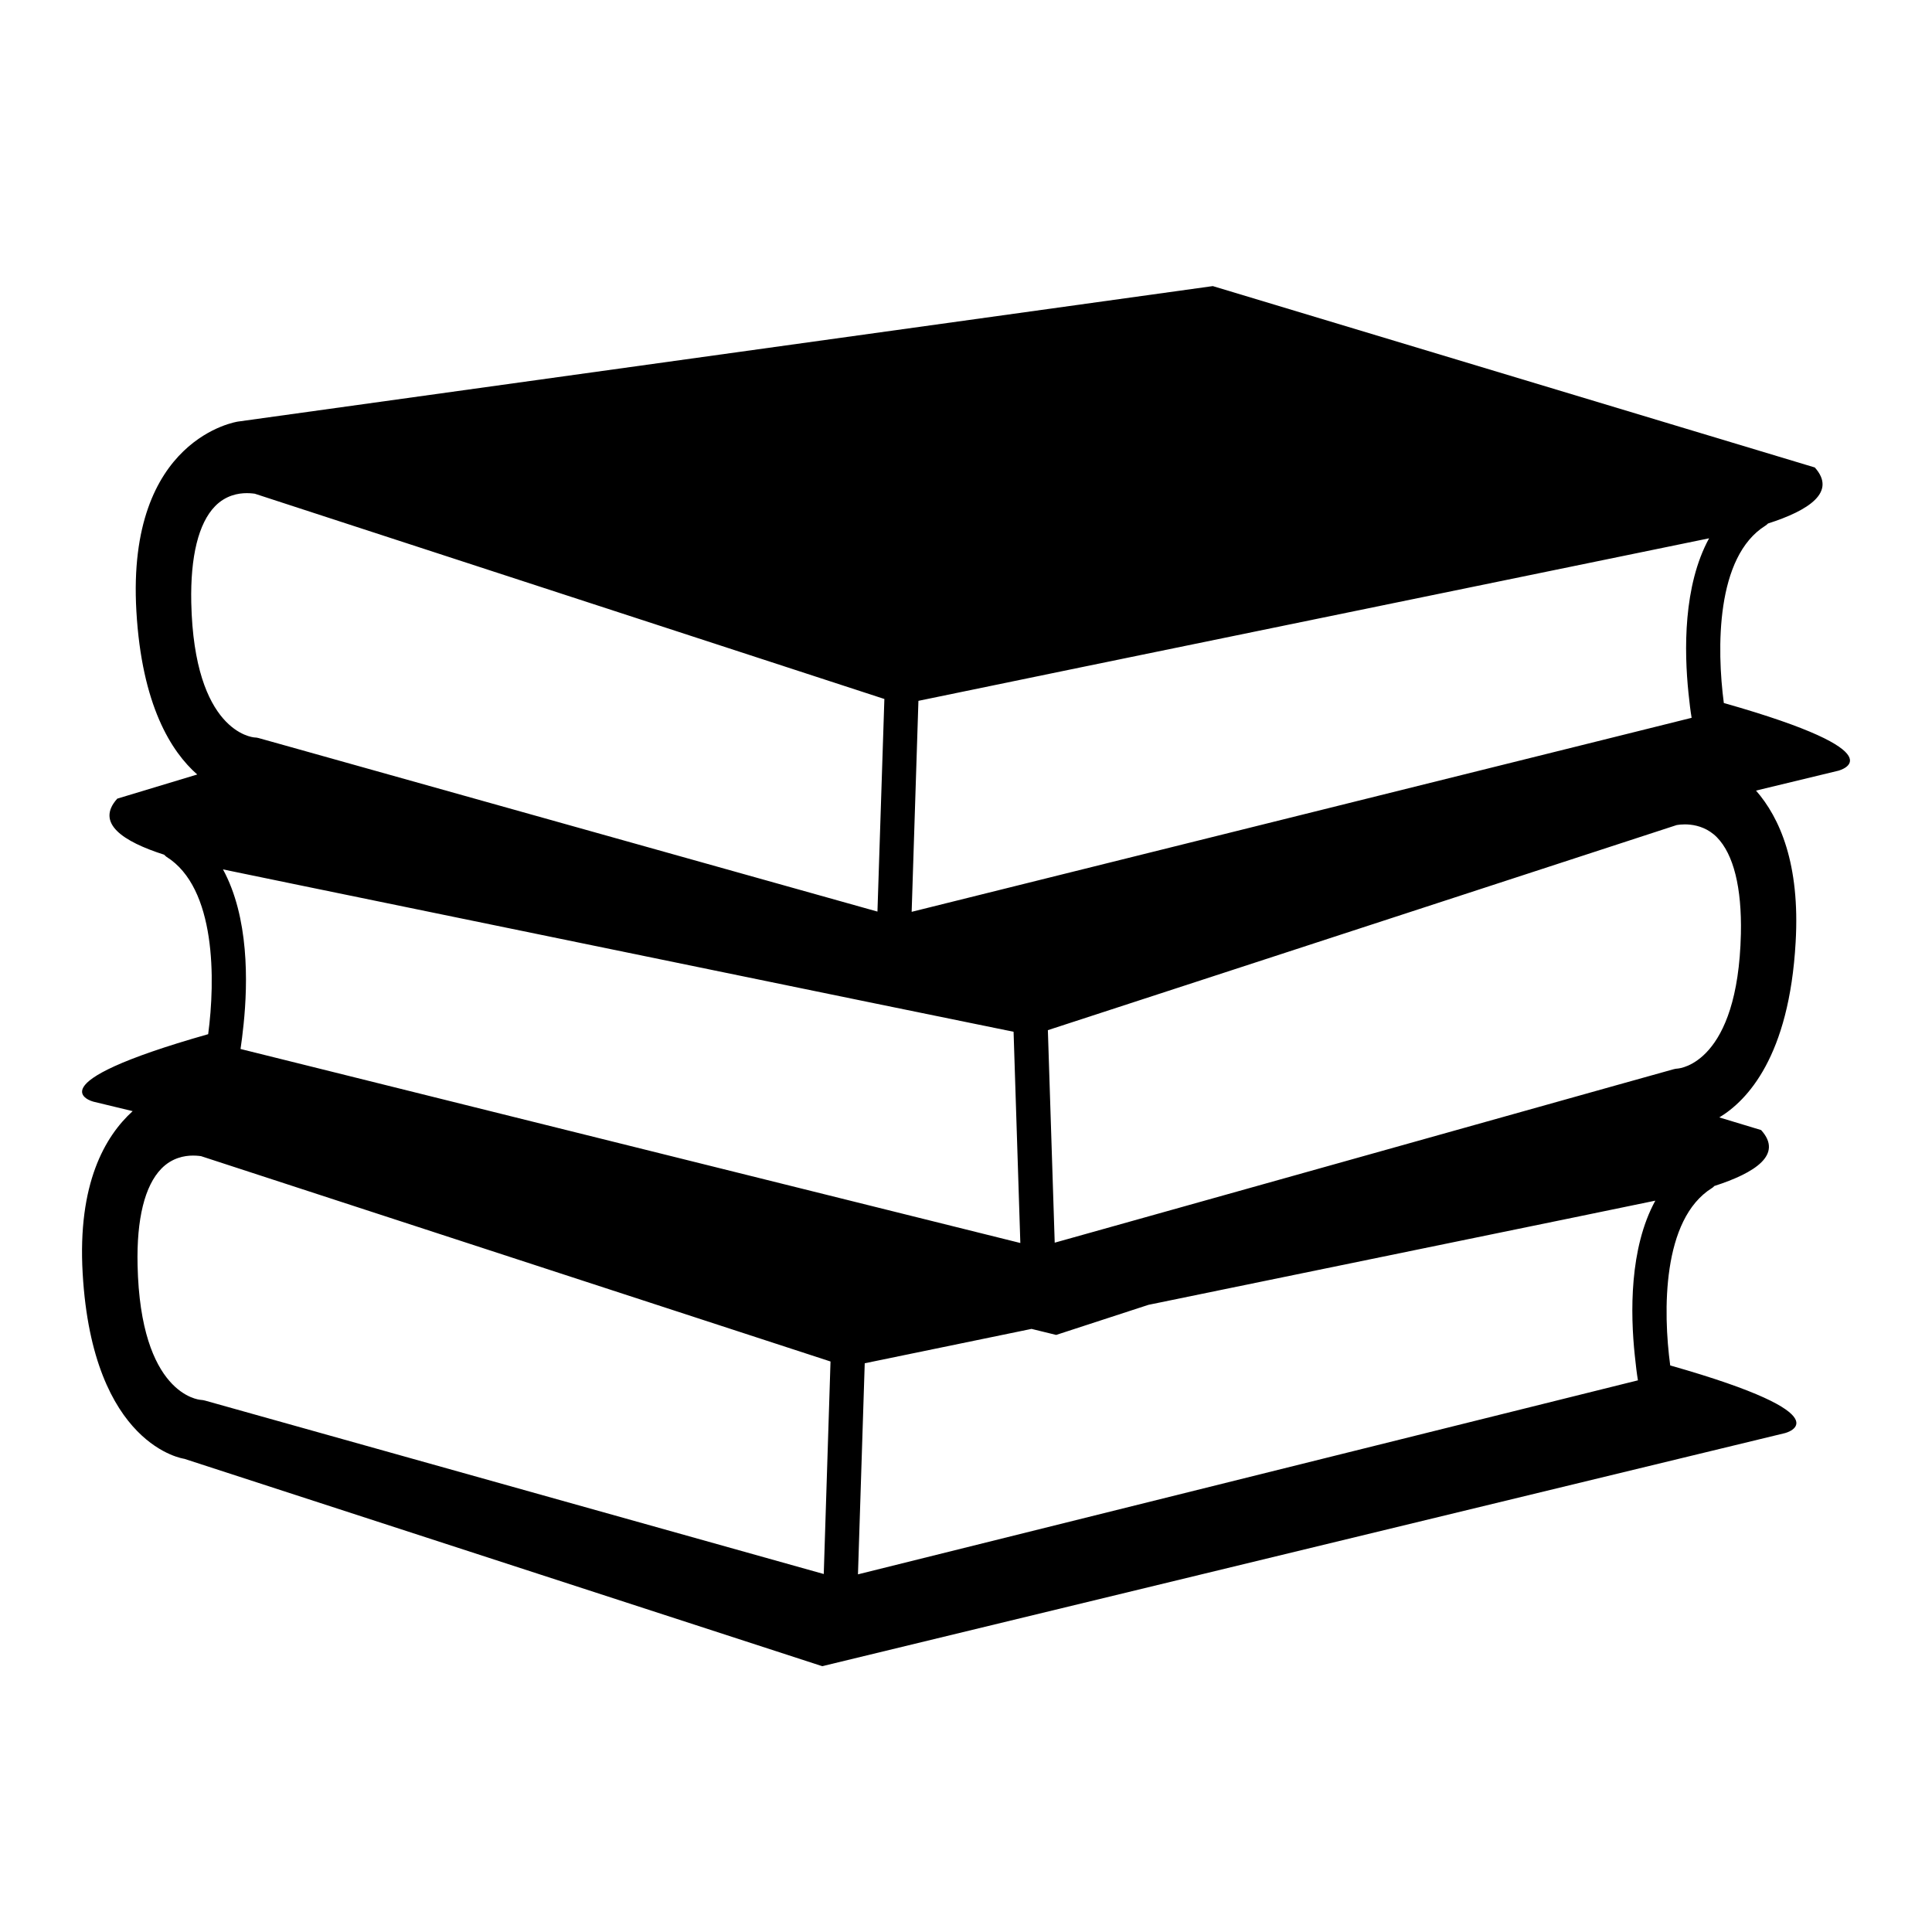 <?xml version="1.0" encoding="utf-8"?>
<!-- Generator: Adobe Illustrator 16.0.4, SVG Export Plug-In . SVG Version: 6.00 Build 0)  -->
<!DOCTYPE svg PUBLIC "-//W3C//DTD SVG 1.1//EN" "http://www.w3.org/Graphics/SVG/1.1/DTD/svg11.dtd">
<svg version="1.1" id="Layer_1" xmlns="http://www.w3.org/2000/svg" xmlns:xlink="http://www.w3.org/1999/xlink" x="0px" y="0px"
	 width="24px" height="24px" viewBox="0 0 24 24" enable-background="new 0 0 24 24" xml:space="preserve">
<g>
	<g>
		<path d="M21.414,8.733c-0.088-0.668-0.102-1.818,0.518-2.204c0.012-0.007,0.021-0.017,0.031-0.026
			c0.506-0.162,0.856-0.39,0.581-0.696l-7.478-2.253L2.956,5.237c0,0-1.386,0.198-1.262,2.353C1.761,8.762,2.128,9.338,2.45,9.621
			l-0.993,0.3c-0.276,0.305,0.074,0.534,0.581,0.696c0.01,0.008,0.019,0.019,0.029,0.026c0.62,0.386,0.608,1.537,0.519,2.204
			c-2.226,0.632-1.427,0.838-1.427,0.838l0.489,0.118c-0.343,0.312-0.686,0.899-0.621,2.016c0.124,2.153,1.263,2.303,1.263,2.303
			l7.924,2.576l11.962-2.896c0,0,0.799-0.207-1.428-0.84c-0.09-0.667-0.103-1.816,0.519-2.204c0.013-0.007,0.021-0.018,0.029-0.025
			c0.506-0.163,0.858-0.39,0.581-0.695l-0.519-0.157c0.346-0.209,0.868-0.756,0.948-2.175c0.057-0.976-0.198-1.548-0.492-1.885
			l1.027-0.248C22.842,9.571,23.641,9.365,21.414,8.733z M11.409,8.706l2.012-0.415l6.798-1.396l1.012-0.208
			c-0.323,0.591-0.31,1.401-0.256,1.923C20.987,8.729,21,8.835,21.014,8.917l-1.108,0.276l-8.581,2.134L11.409,8.706z M2.77,10.8
			l1.013,0.209l6.527,1.341l0.57,0.117l0,0l0,0l1.711,0.35l0.084,2.624l-8.818-2.194l-0.869-0.216
			C3,12.949,3.014,12.844,3.026,12.724C3.08,12.204,3.093,11.393,2.77,10.8z M2.376,7.486c-0.012-0.573,0.09-0.987,0.296-1.198
			c0.131-0.134,0.286-0.162,0.393-0.162c0.057,0,0.097,0.007,0.1,0.007l5.218,1.701l2.603,0.849L10.9,11.324L3.597,9.276
			L3.211,9.168C3.197,9.164,3.178,9.161,3.163,9.161C3.133,9.159,2.411,9.092,2.376,7.486z M10.233,19.553l-7.688-2.155
			c-0.015-0.004-0.033-0.007-0.049-0.008c-0.03-0.002-0.752-0.068-0.787-1.674c-0.013-0.574,0.089-0.987,0.296-1.199
			c0.131-0.134,0.286-0.162,0.392-0.162c0.057,0,0.097,0.007,0.1,0.007l0,0l7.82,2.551L10.233,19.553z M20.308,16.838
			c0.012,0.118,0.025,0.227,0.039,0.309l-9.689,2.41l0.084-2.622l2.072-0.427l0.306,0.075l1.147-0.374l5.283-1.085l1.013-0.209
			C20.239,15.507,20.253,16.318,20.308,16.838z M20.841,13.274c-0.018,0.002-0.035,0.003-0.053,0.009l-0.73,0.204l-6.956,1.95
			l-0.085-2.64l2.282-0.744l5.527-1.803c0.001,0,0.289-0.065,0.502,0.151c0.207,0.211,0.31,0.625,0.298,1.198
			C21.59,13.206,20.867,13.272,20.841,13.274z"/>
	</g>
</g>
</svg>
